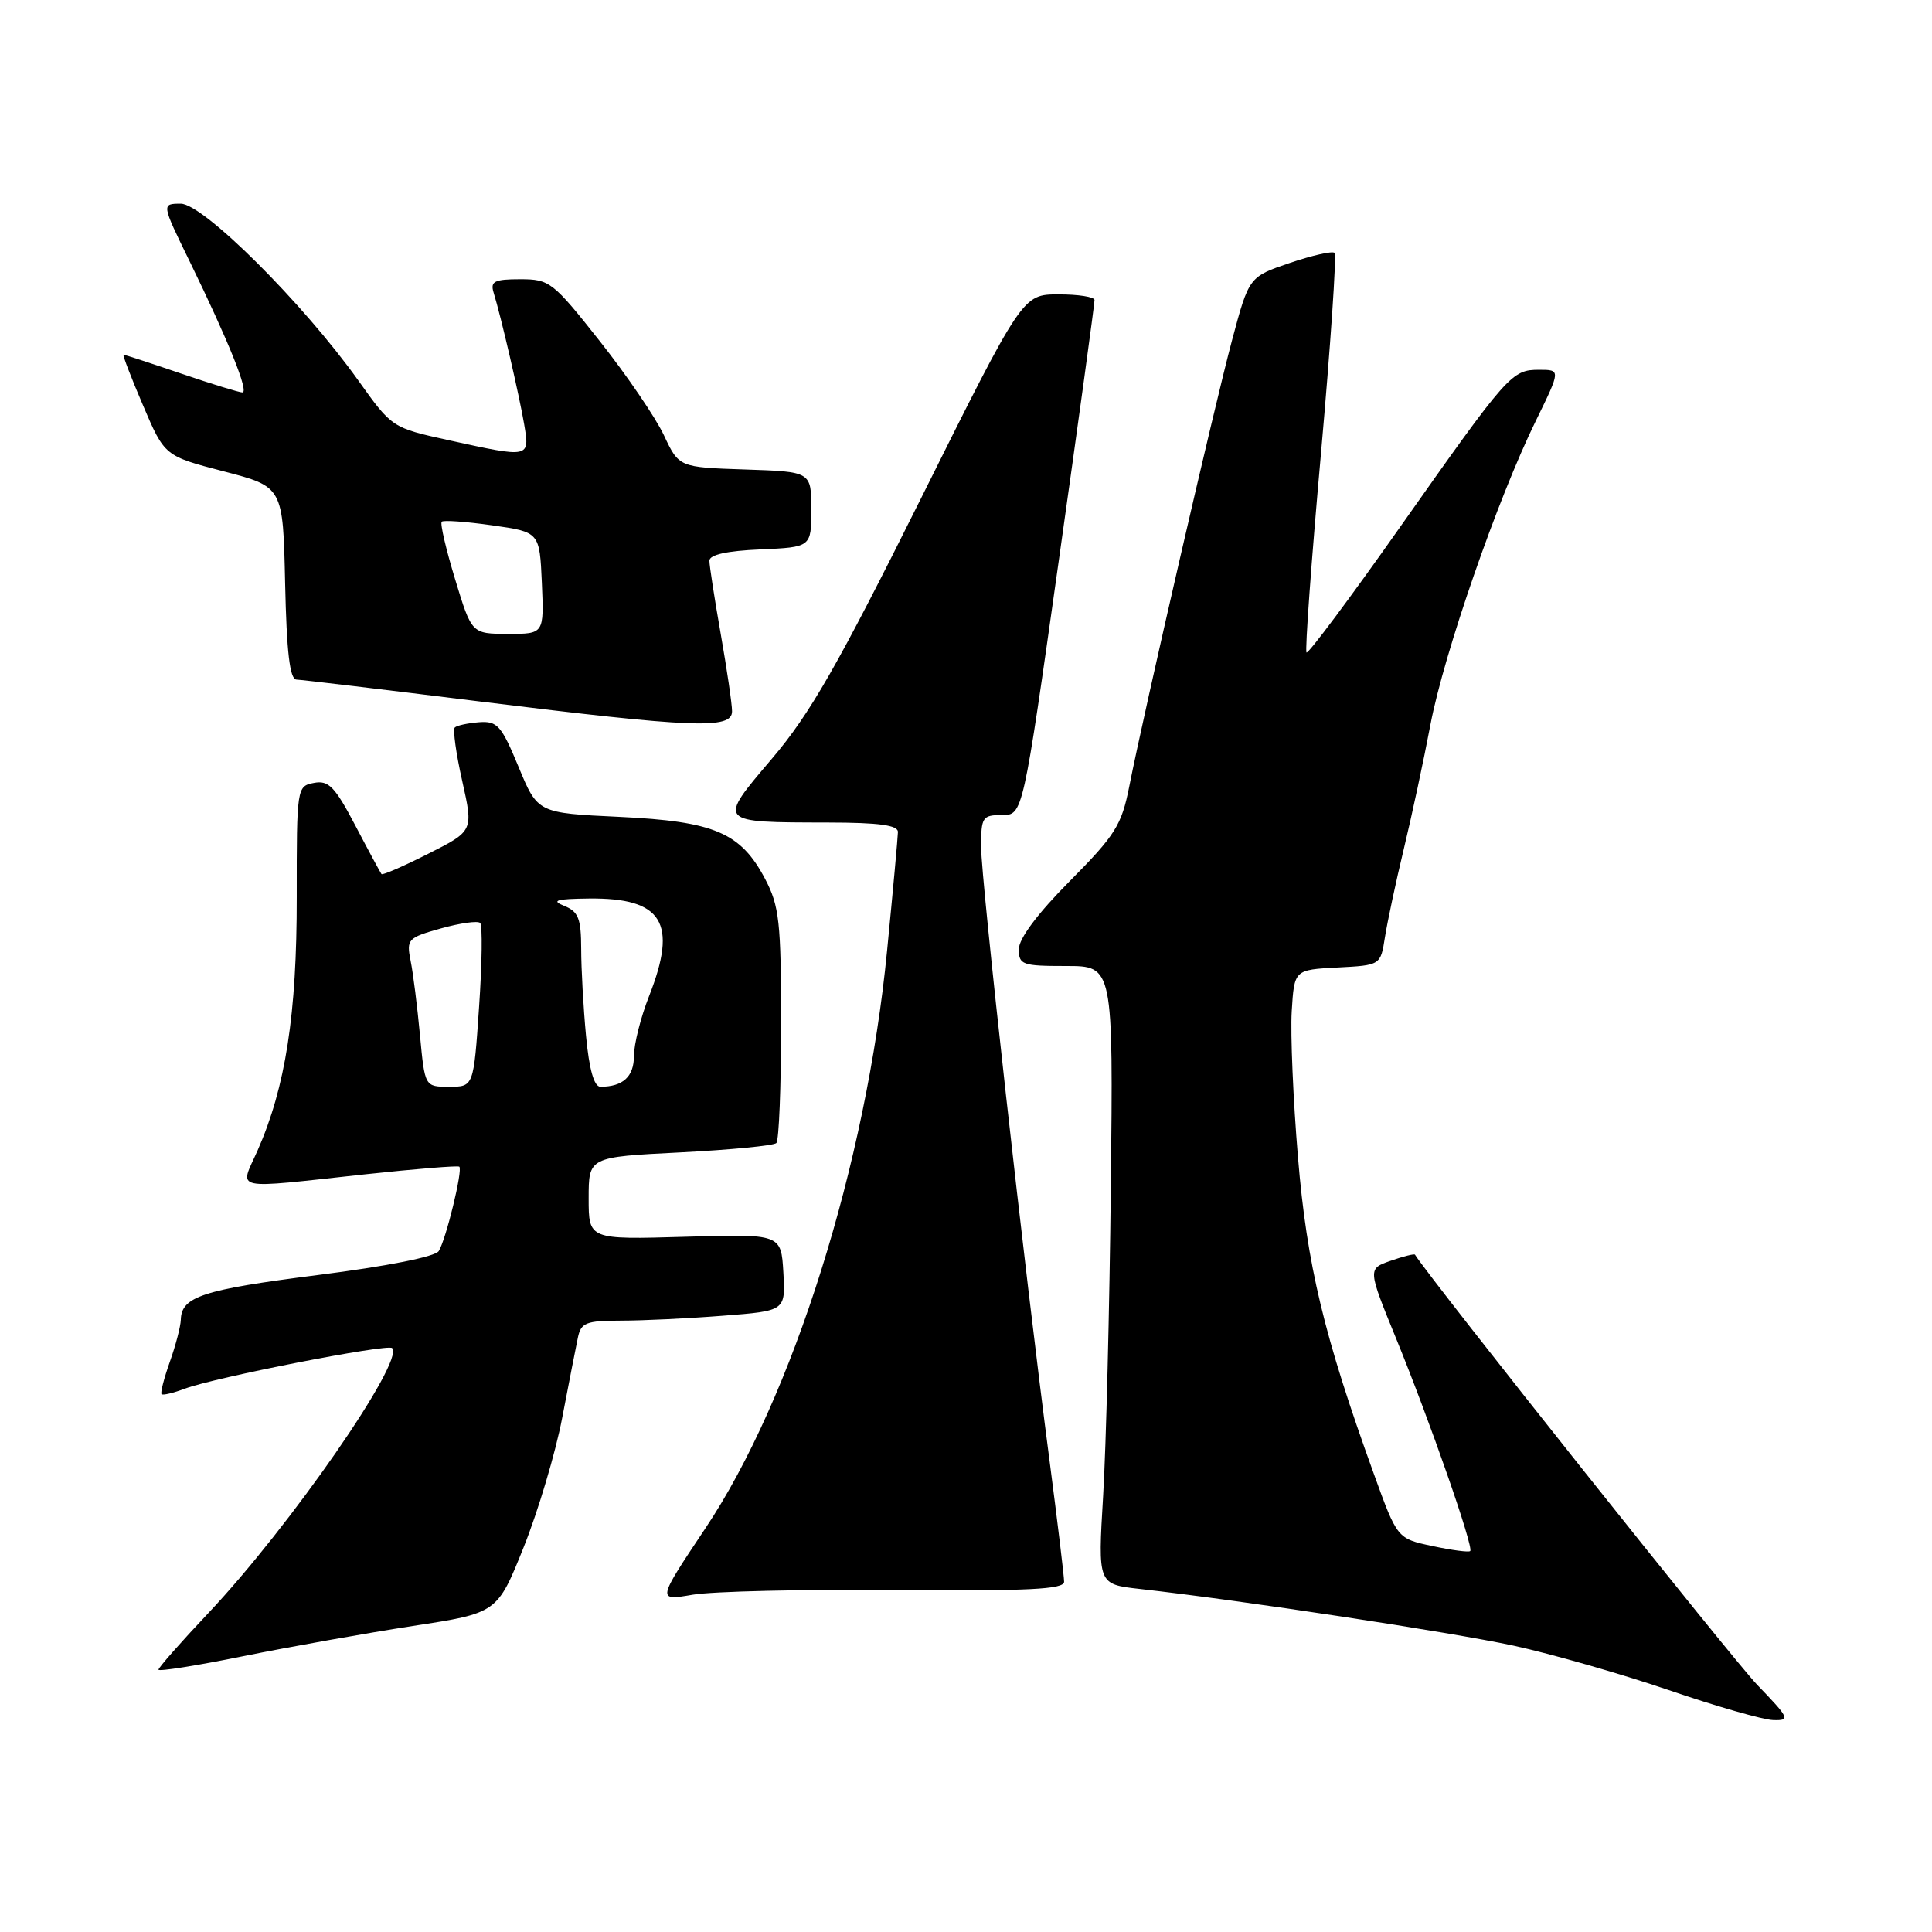 <?xml version="1.0" encoding="UTF-8" standalone="no"?>
<!DOCTYPE svg PUBLIC "-//W3C//DTD SVG 1.1//EN" "http://www.w3.org/Graphics/SVG/1.1/DTD/svg11.dtd" >
<svg xmlns="http://www.w3.org/2000/svg" xmlns:xlink="http://www.w3.org/1999/xlink" version="1.1" viewBox="0 0 256 256">
 <g >
 <path fill="currentColor"
d=" M 232.84 223.25 C 229.62 219.91 189.74 169.79 187.49 166.25 C 187.40 166.11 185.95 166.47 184.27 167.06 C 181.22 168.12 181.22 168.12 185.01 177.40 C 189.47 188.32 195.30 205.04 194.81 205.52 C 194.63 205.71 192.37 205.41 189.81 204.86 C 185.14 203.87 185.14 203.87 182.04 195.29 C 175.44 177.06 173.17 167.60 171.99 153.36 C 171.35 145.74 170.98 137.03 171.16 134.00 C 171.50 128.50 171.50 128.50 177.21 128.20 C 182.93 127.90 182.93 127.90 183.51 124.20 C 183.83 122.17 184.95 116.90 186.01 112.50 C 187.07 108.10 188.66 100.69 189.54 96.02 C 191.34 86.58 198.44 66.08 203.51 55.75 C 206.81 49.00 206.81 49.00 203.95 49.00 C 200.30 49.00 199.87 49.48 185.51 69.85 C 178.92 79.21 173.34 86.68 173.12 86.46 C 172.90 86.24 173.76 74.35 175.04 60.04 C 176.31 45.72 177.12 33.79 176.84 33.51 C 176.57 33.23 173.90 33.83 170.92 34.84 C 165.50 36.68 165.50 36.68 163.25 45.09 C 160.92 53.80 151.62 94.16 149.63 104.22 C 148.62 109.34 147.78 110.67 141.75 116.75 C 137.48 121.05 135.00 124.37 135.00 125.78 C 135.00 127.84 135.46 128.00 141.26 128.00 C 147.51 128.00 147.51 128.00 147.19 157.25 C 147.02 173.34 146.56 191.77 146.17 198.21 C 145.47 209.92 145.47 209.92 150.99 210.54 C 164.72 212.08 192.26 216.27 200.56 218.06 C 205.58 219.15 214.82 221.80 221.10 223.94 C 227.37 226.09 233.61 227.88 234.96 227.92 C 237.26 227.99 237.12 227.69 232.84 223.25 Z  M 54.70 215.45 C 65.89 213.74 65.89 213.74 69.39 205.01 C 71.31 200.21 73.61 192.50 74.49 187.89 C 75.37 183.28 76.31 178.49 76.57 177.25 C 76.98 175.26 77.65 175.00 82.27 174.99 C 85.15 174.99 91.23 174.70 95.80 174.34 C 104.09 173.70 104.09 173.70 103.80 168.60 C 103.50 163.50 103.50 163.50 90.75 163.88 C 78.00 164.25 78.00 164.25 78.00 158.78 C 78.00 153.31 78.00 153.31 90.12 152.70 C 96.79 152.36 102.53 151.80 102.87 151.46 C 103.22 151.11 103.50 144.00 103.50 135.66 C 103.50 122.20 103.26 120.05 101.40 116.50 C 98.16 110.33 94.69 108.84 82.07 108.24 C 71.24 107.73 71.24 107.73 68.71 101.61 C 66.43 96.12 65.90 95.52 63.47 95.70 C 61.98 95.82 60.53 96.13 60.26 96.40 C 59.99 96.68 60.43 99.87 61.25 103.50 C 62.73 110.11 62.73 110.11 56.76 113.12 C 53.48 114.78 50.69 115.99 50.55 115.82 C 50.41 115.64 48.85 112.76 47.09 109.40 C 44.37 104.22 43.54 103.37 41.60 103.74 C 39.34 104.17 39.31 104.35 39.32 118.84 C 39.34 134.38 37.84 144.05 34.12 152.47 C 31.74 157.84 30.37 157.55 48.50 155.59 C 55.10 154.88 60.66 154.43 60.86 154.59 C 61.35 155.00 59.11 164.20 58.14 165.77 C 57.68 166.52 51.33 167.78 42.10 168.95 C 26.85 170.89 24.04 171.81 23.96 174.87 C 23.93 175.77 23.28 178.28 22.50 180.46 C 21.73 182.64 21.23 184.57 21.41 184.74 C 21.58 184.91 22.97 184.58 24.49 184.01 C 28.35 182.54 51.37 178.03 51.96 178.63 C 53.65 180.32 38.43 202.27 27.61 213.74 C 23.97 217.59 21.00 220.97 21.00 221.24 C 21.00 221.51 26.06 220.71 32.25 219.45 C 38.44 218.20 48.54 216.40 54.70 215.45 Z  M 118.75 210.69 C 136.27 210.83 141.00 210.60 141.00 209.59 C 141.00 208.89 140.12 201.60 139.05 193.40 C 135.76 168.33 130.00 116.65 130.00 112.20 C 130.00 108.28 130.18 108.00 132.77 108.00 C 135.54 108.00 135.54 108.00 140.30 74.25 C 142.92 55.69 145.05 40.16 145.03 39.75 C 145.01 39.34 142.86 39.00 140.25 39.01 C 135.50 39.01 135.50 39.01 122.00 66.11 C 111.01 88.16 107.35 94.57 102.31 100.50 C 95.03 109.07 94.93 108.96 109.75 108.99 C 116.49 109.00 118.99 109.34 118.98 110.25 C 118.97 110.94 118.32 118.03 117.54 126.00 C 114.79 154.19 105.03 185.22 93.46 202.52 C 87.05 212.12 87.05 212.12 91.77 211.31 C 94.37 210.86 106.51 210.58 118.75 210.69 Z  M 97.00 94.25 C 97.00 93.29 96.32 88.67 95.50 84.00 C 94.68 79.33 94.00 74.96 94.00 74.30 C 94.00 73.50 96.32 72.99 100.75 72.80 C 107.50 72.50 107.50 72.50 107.50 67.50 C 107.50 62.50 107.50 62.50 98.74 62.21 C 89.97 61.92 89.97 61.92 87.97 57.67 C 86.87 55.33 83.05 49.72 79.48 45.21 C 73.26 37.34 72.83 37.00 68.93 37.00 C 65.52 37.00 64.95 37.28 65.40 38.75 C 66.39 41.95 68.82 52.45 69.46 56.25 C 70.21 60.70 70.22 60.69 59.50 58.34 C 51.95 56.68 51.95 56.68 47.48 50.42 C 40.15 40.15 26.93 26.99 23.95 26.99 C 21.40 27.00 21.40 27.00 25.11 34.59 C 30.30 45.23 33.02 52.00 32.12 52.00 C 31.70 52.00 28.04 50.88 24.00 49.50 C 19.96 48.12 16.52 47.00 16.37 47.00 C 16.21 47.00 17.37 50.02 18.95 53.71 C 21.81 60.42 21.81 60.42 29.65 62.46 C 37.50 64.50 37.50 64.50 37.78 77.25 C 37.98 86.43 38.40 90.01 39.28 90.05 C 39.95 90.07 50.85 91.37 63.50 92.94 C 92.02 96.46 97.00 96.66 97.00 94.25 Z  M 55.65 137.17 C 55.30 133.41 54.75 128.98 54.41 127.32 C 53.84 124.45 54.02 124.26 58.43 123.02 C 60.98 122.31 63.31 121.98 63.63 122.30 C 63.94 122.61 63.88 127.62 63.48 133.43 C 62.76 144.00 62.76 144.00 59.52 144.00 C 56.29 144.00 56.29 144.00 55.65 137.17 Z  M 77.65 137.25 C 77.30 133.54 77.01 128.35 77.01 125.72 C 77.00 121.70 76.64 120.79 74.75 120.03 C 72.99 119.32 73.70 119.11 78.03 119.06 C 87.80 118.95 89.84 122.26 86.00 132.00 C 84.90 134.79 84.00 138.36 84.00 139.93 C 84.00 142.66 82.54 144.00 79.56 144.00 C 78.72 144.00 78.07 141.72 77.65 137.25 Z  M 60.31 76.77 C 59.10 72.80 58.30 69.37 58.53 69.13 C 58.76 68.90 61.78 69.12 65.23 69.61 C 71.50 70.50 71.50 70.50 71.80 77.25 C 72.09 84.00 72.09 84.00 67.30 83.99 C 62.50 83.98 62.50 83.98 60.31 76.77 Z "/>
</g>
</svg>